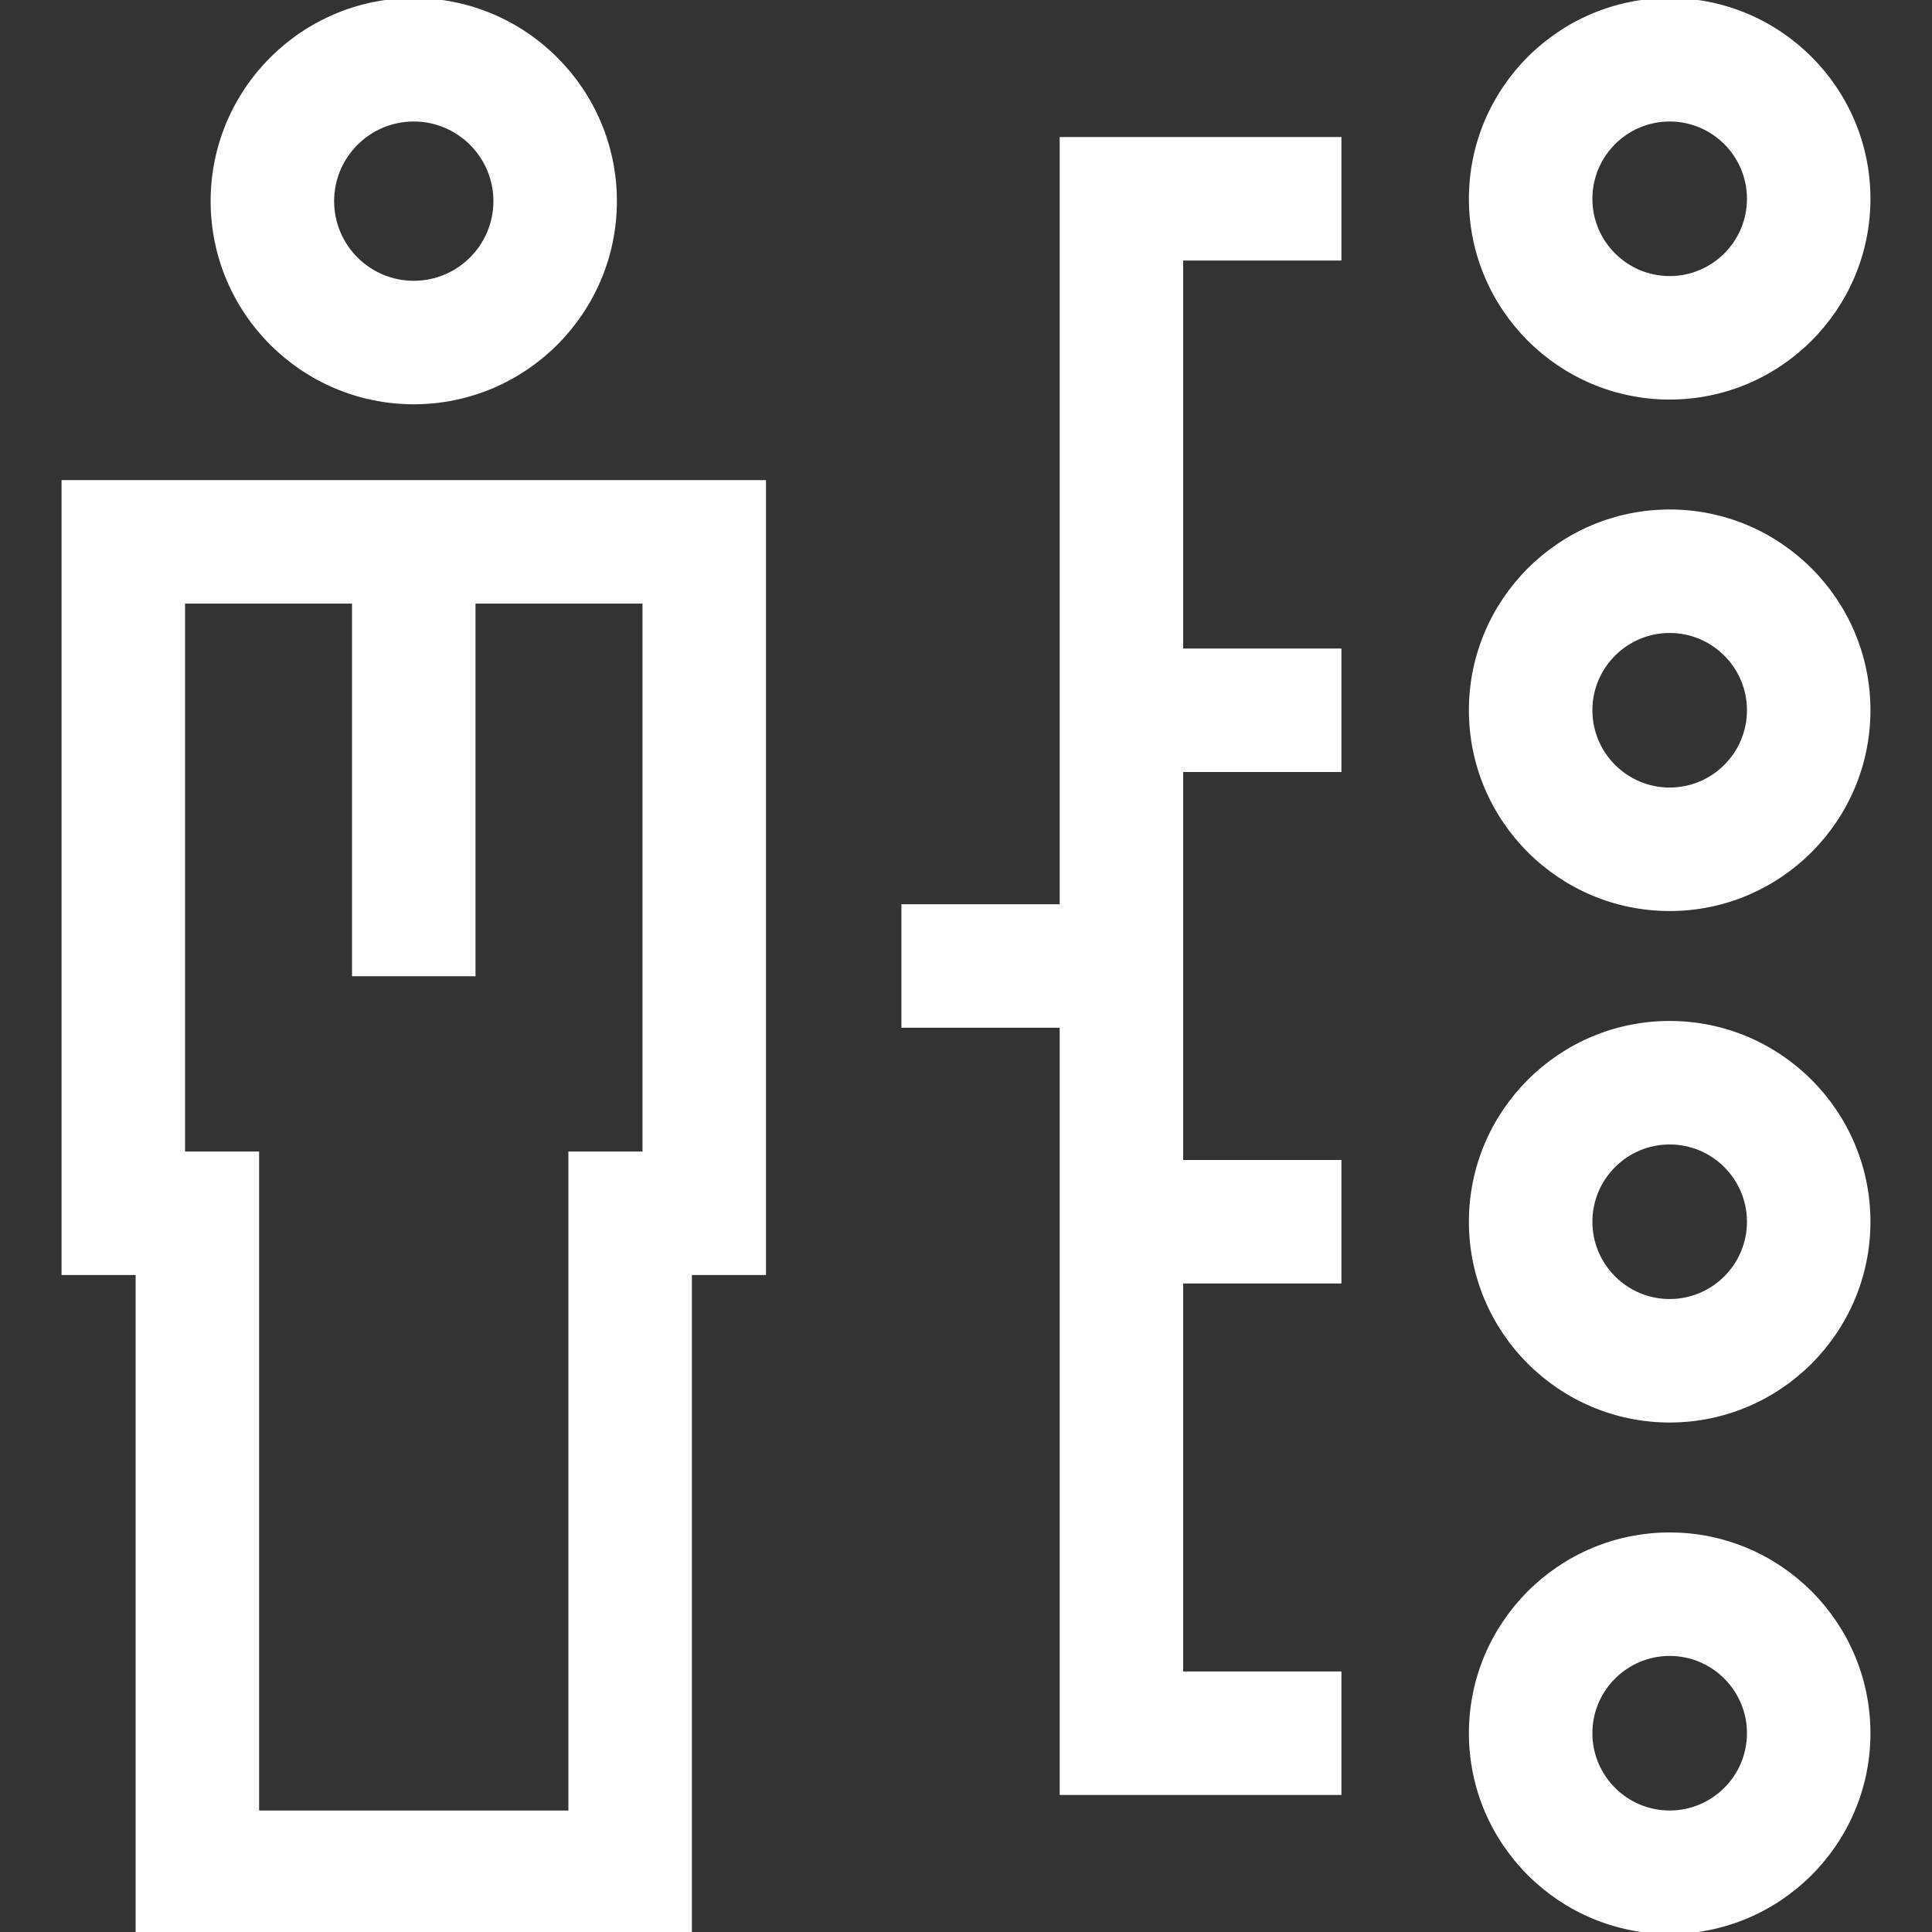 <!DOCTYPE svg PUBLIC "-//W3C//DTD SVG 1.1//EN" "http://www.w3.org/Graphics/SVG/1.1/DTD/svg11.dtd">
<!-- Uploaded to: SVG Repo, www.svgrepo.com, Transformed by: SVG Repo Mixer Tools -->
<svg fill="#ffffff" height="64px" width="64px" version="1.1" id="Layer_1" xmlns="http://www.w3.org/2000/svg" xmlns:xlink="http://www.w3.org/1999/xlink" viewBox="0 0 485 485" xml:space="preserve" stroke="#ffffff">
<rect x="0" y="0" width="485" height="485" fill="#333333" stroke="none"/>
<g id="SVGRepo_bgCarrier" stroke-width="0"/>
<g id="SVGRepo_tracerCarrier" stroke-linecap="round" stroke-linejoin="round"/>
<g id="SVGRepo_iconCarrier"> <g> <path d="M15.951,319.573h18.598V485h138.641V319.573h18.599V121.03H15.951V319.573z M45.951,151.03h42.918v93.542h30V151.03h42.919 v138.542h-18.599V455H64.549V289.573H45.951V151.03z"/> <path d="M103.869,100.989c27.843,0,50.494-22.652,50.494-50.494S131.712,0,103.869,0S53.375,22.652,53.375,50.494 S76.026,100.989,103.869,100.989z M103.869,30c11.301,0,20.494,9.194,20.494,20.494s-9.193,20.494-20.494,20.494 s-20.494-9.194-20.494-20.494S92.568,30,103.869,30z"/> <path d="M419.147,99.803c27.516,0,49.901-22.386,49.901-49.901C469.049,22.386,446.663,0,419.147,0s-49.901,22.386-49.901,49.902 C369.246,77.417,391.632,99.803,419.147,99.803z M419.147,30c10.974,0,19.901,8.928,19.901,19.902 c0,10.974-8.928,19.901-19.901,19.901s-19.901-8.928-19.901-19.901C399.246,38.928,408.174,30,419.147,30z"/> <path d="M419.147,385.197c-27.516,0-49.901,22.386-49.901,49.901c0,27.516,22.386,49.902,49.901,49.902 s49.901-22.386,49.901-49.902C469.049,407.583,446.663,385.197,419.147,385.197z M419.147,455 c-10.974,0-19.901-8.928-19.901-19.902c0-10.974,8.928-19.901,19.901-19.901s19.901,8.928,19.901,19.901 C439.049,446.072,430.121,455,419.147,455z"/> <path d="M419.147,256.798c-27.516,0-49.901,22.386-49.901,49.901c0,27.516,22.386,49.902,49.901,49.902 s49.901-22.386,49.901-49.902C469.049,279.184,446.663,256.798,419.147,256.798z M419.147,326.601 c-10.974,0-19.901-8.928-19.901-19.902c0-10.974,8.928-19.901,19.901-19.901s19.901,8.928,19.901,19.901 C439.049,317.673,430.121,326.601,419.147,326.601z"/> <path d="M419.147,128.399c-27.516,0-49.901,22.386-49.901,49.902c0,27.516,22.386,49.901,49.901,49.901 s49.901-22.386,49.901-49.901C469.049,150.785,446.663,128.399,419.147,128.399z M419.147,198.202 c-10.974,0-19.901-8.928-19.901-19.901c0-10.974,8.928-19.902,19.901-19.902s19.901,8.928,19.901,19.902 C439.049,189.274,430.121,198.202,419.147,198.202z"/> <polygon points="266.517,227.5 226.787,227.5 226.787,257.5 266.517,257.5 266.517,450.098 336.246,450.098 336.246,420.098 296.517,420.098 296.517,321.699 336.246,321.699 336.246,291.699 296.517,291.699 296.517,193.301 336.246,193.301 336.246,163.301 296.517,163.301 296.517,64.902 336.246,64.902 336.246,34.902 266.517,34.902 "/> </g> </g>
</svg>
